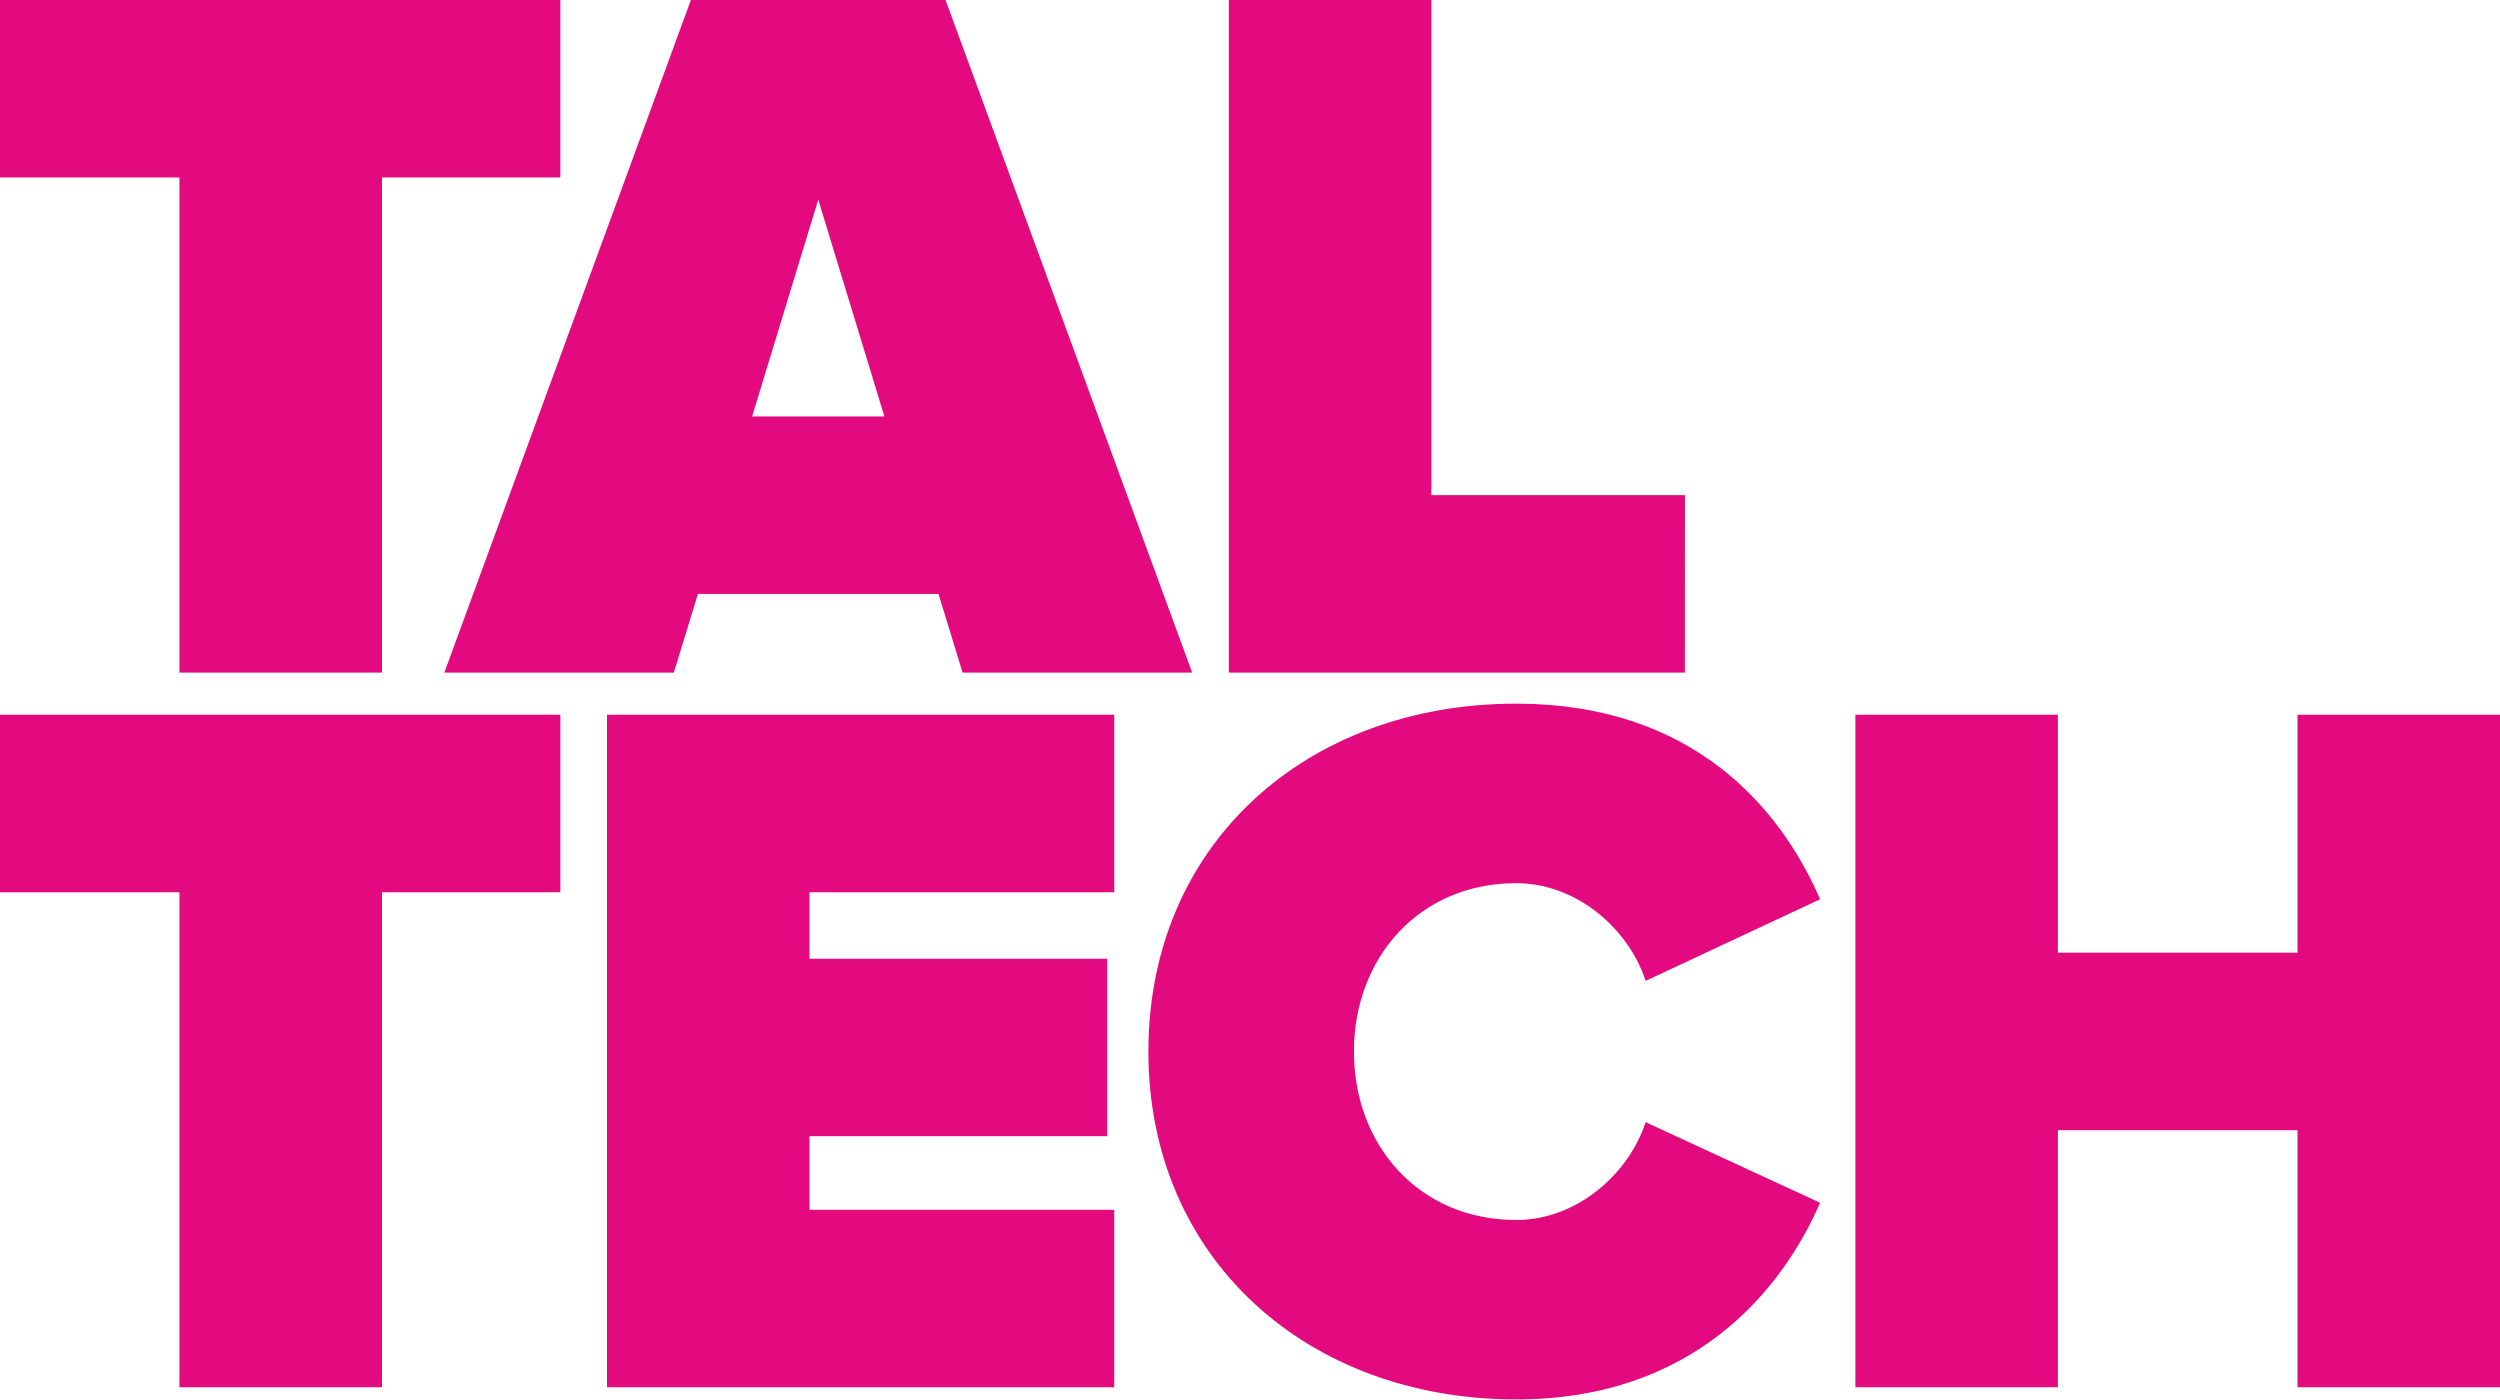 <svg width="300" height="168" viewBox="0 0 300 168" fill="none" xmlns="http://www.w3.org/2000/svg">
<path d="M21.531 21.297H0V0H67.242V21.297H45.838V80.712H21.531V21.297ZM53.322 80.713L82.908 0H113.464L143.061 80.713H115.513L112.621 71.274H83.75L80.859 80.713H53.322ZM90.253 49.975H106.128L98.19 23.954L90.253 49.975ZM202.193 59.417H171.766V0H147.459V80.712H202.186L202.193 59.417ZM0 107.068H21.531V166.474H45.838V107.068H67.242V85.766H0V107.068ZM72.84 166.474H133.71V145.177H97.139V136.347H132.867V115.046H97.139V107.068H133.71V85.766H72.84V166.474ZM275.702 85.766V114.323H246.948V85.766H222.645V166.474H246.948V135.625H275.702V166.474H300V85.766H275.702ZM181.955 105.981C189.169 105.981 195.43 111.42 197.476 117.705L218.412 107.912C213.584 96.785 203.006 84.439 181.952 84.439C156.816 84.439 137.808 101.25 137.808 126.189C137.808 150.99 156.815 167.932 181.952 167.932C203.005 167.932 213.723 155.101 218.409 144.332L197.473 134.661C195.427 140.949 189.166 146.398 181.952 146.398C170.29 146.398 162.472 137.445 162.472 126.193C162.472 114.94 170.29 105.981 181.952 105.981H181.955Z" fill="#E3097E"/>
</svg>
